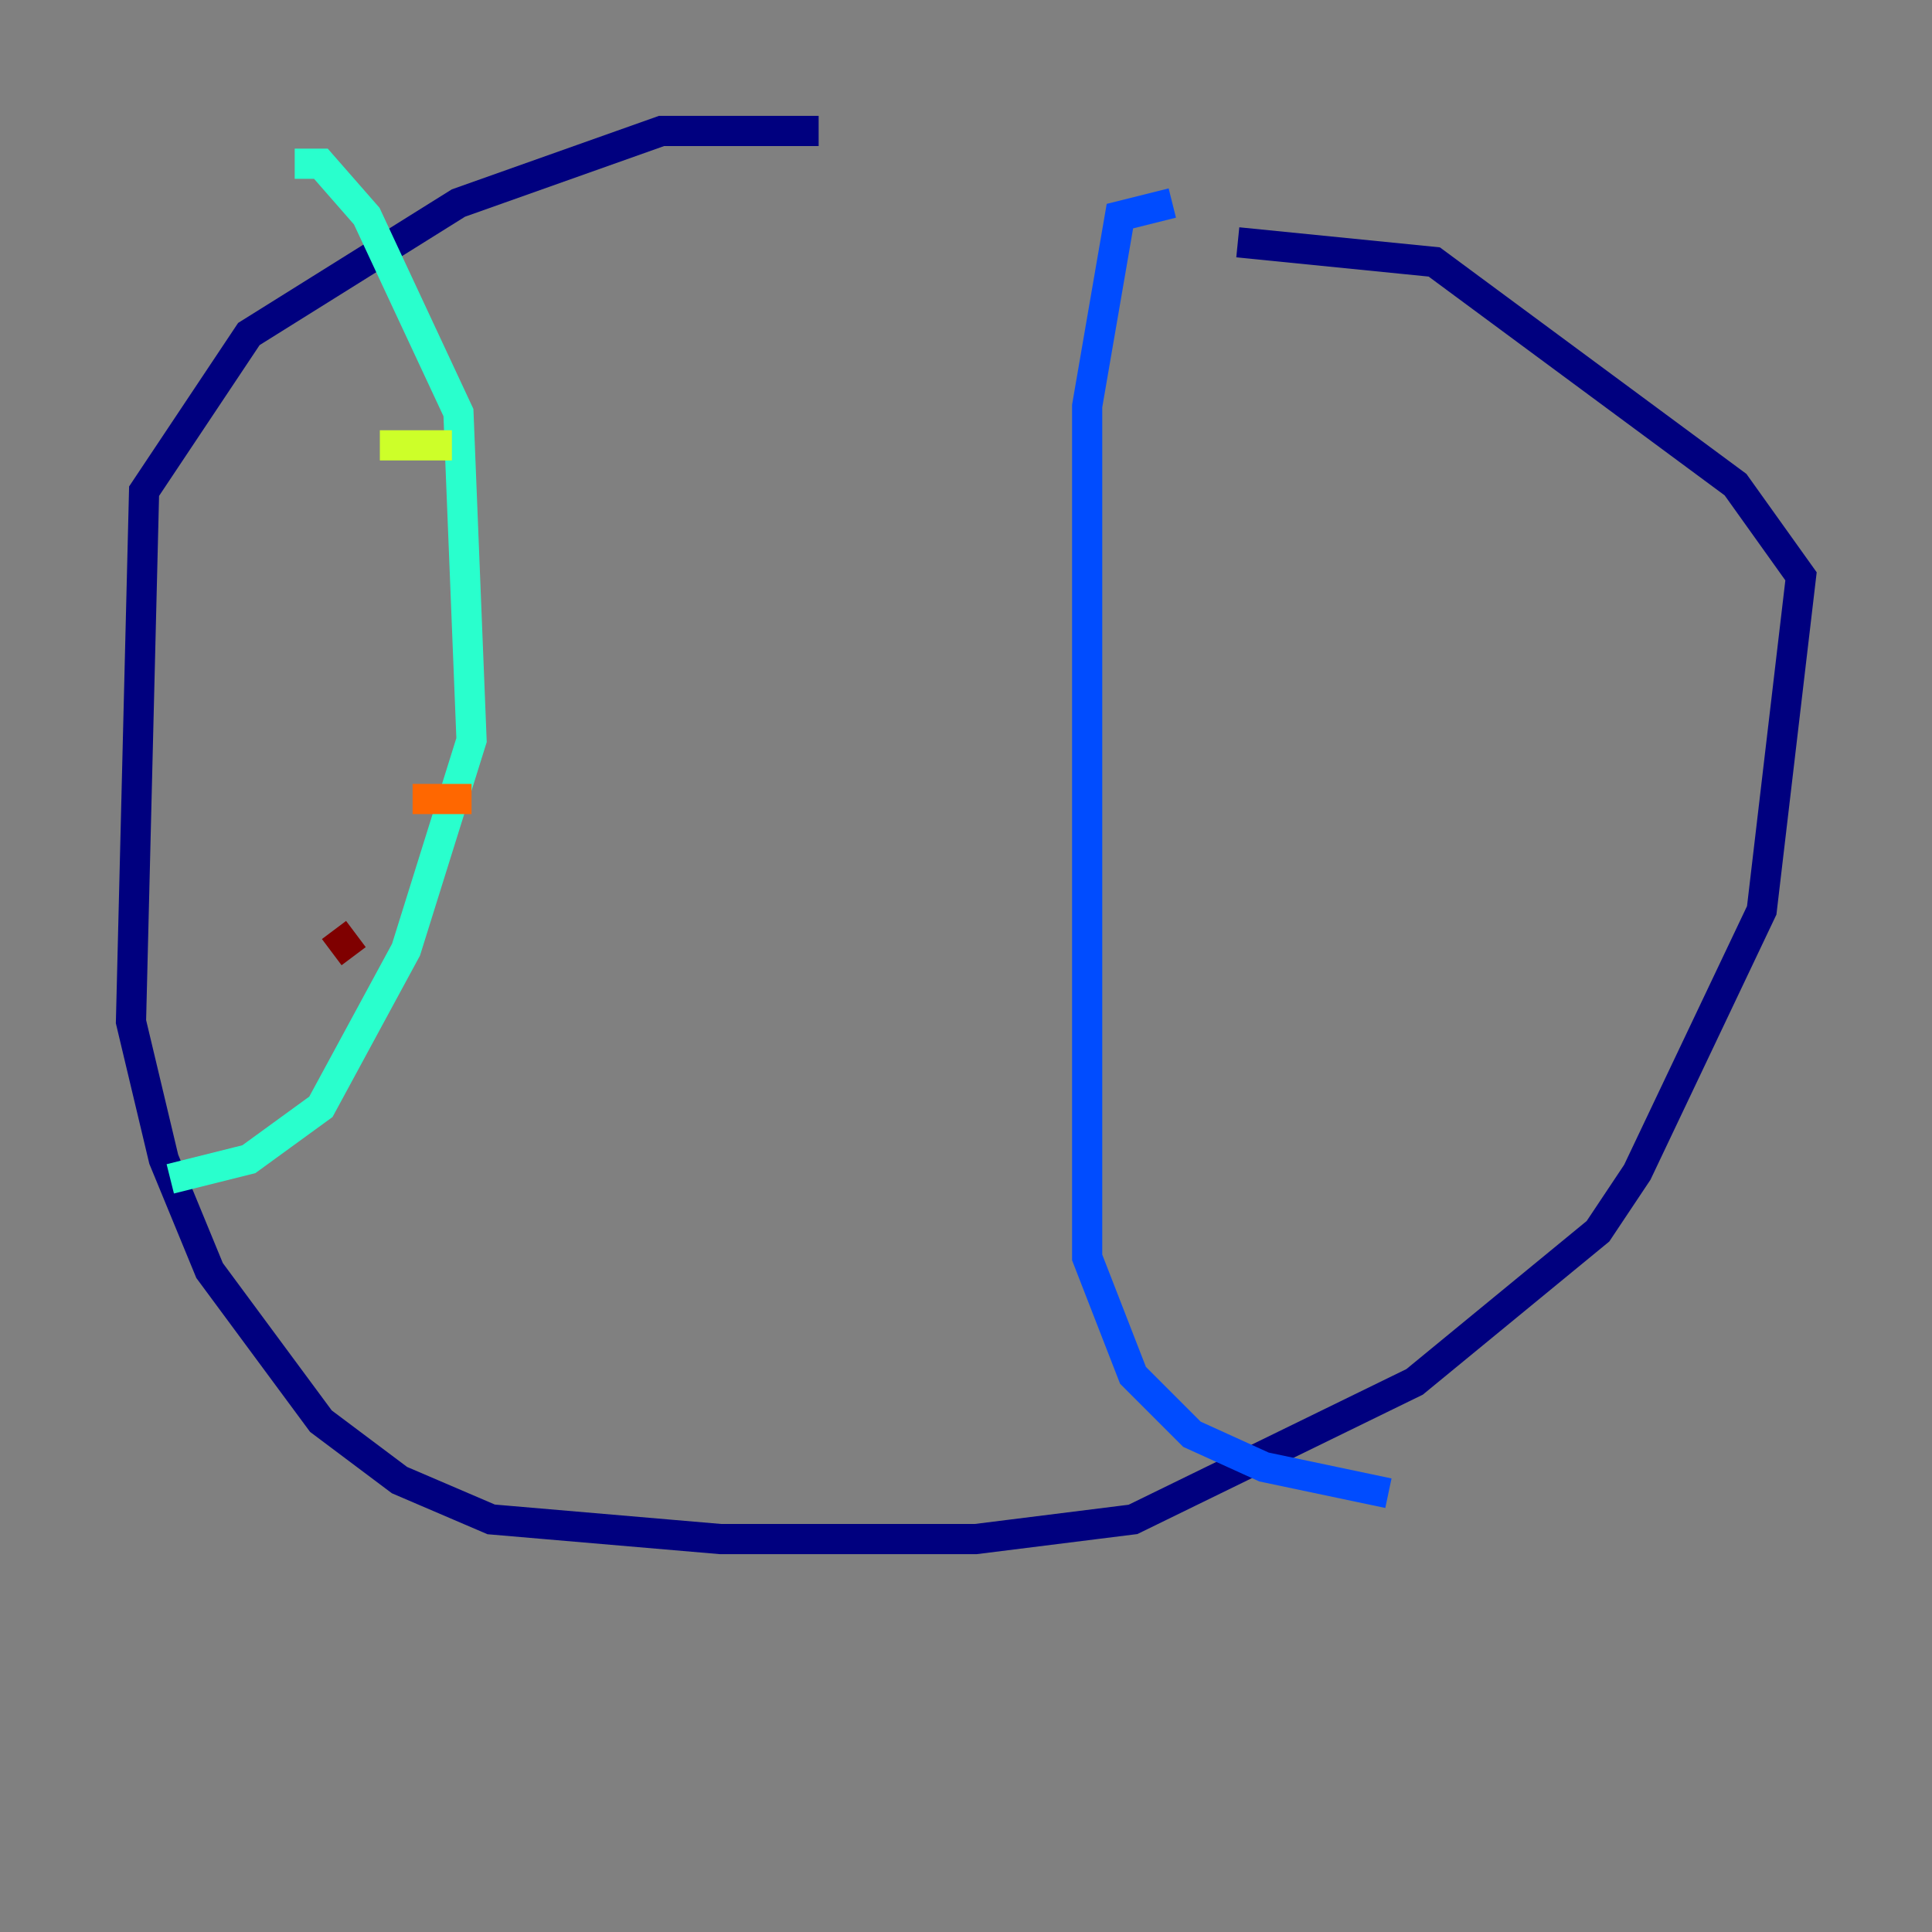 <?xml version="1.0" encoding="utf-8" ?>
<svg baseProfile="tiny" height="128" version="1.2" viewBox="0,0,128,128" width="128" xmlns="http://www.w3.org/2000/svg" xmlns:ev="http://www.w3.org/2001/xml-events" xmlns:xlink="http://www.w3.org/1999/xlink"><rect x="0" y="0" width="128" height="128" fill="#808080" stroke="none"/><defs /><polyline fill="none" points="54.237,8.678 43.824,8.678 30.373,13.451 16.488,22.129 9.546,32.542 8.678,67.688 10.848,76.8 13.885,84.176 21.261,94.156 26.468,98.061 32.542,100.664 47.729,101.966 64.651,101.966 75.064,100.664 93.722,91.552 105.871,81.573 108.475,77.668 116.719,60.312 119.322,38.183 114.983,32.108 95.024,17.356 82.007,16.054" stroke="#00007f" stroke-width="2" /><polyline fill="none" points="77.668,13.451 74.197,14.319 72.027,26.902 72.027,83.308 75.064,91.119 78.969,95.024 83.742,97.193 91.986,98.929" stroke="#004cff" stroke-width="2" /><polyline fill="none" points="19.525,10.848 21.261,10.848 24.298,14.319 30.373,27.336 31.241,49.031 26.902,62.915 21.261,73.329 16.488,76.8 11.281,78.102" stroke="#29ffcd" stroke-width="2" /><polyline fill="none" points="25.166,29.505 29.939,29.505" stroke="#cdff29" stroke-width="2" /><polyline fill="none" points="27.336,52.936 31.241,52.936" stroke="#ff6700" stroke-width="2" /><polyline fill="none" points="22.129,61.614 23.43,63.349" stroke="#7f0000" stroke-width="2" /></svg>